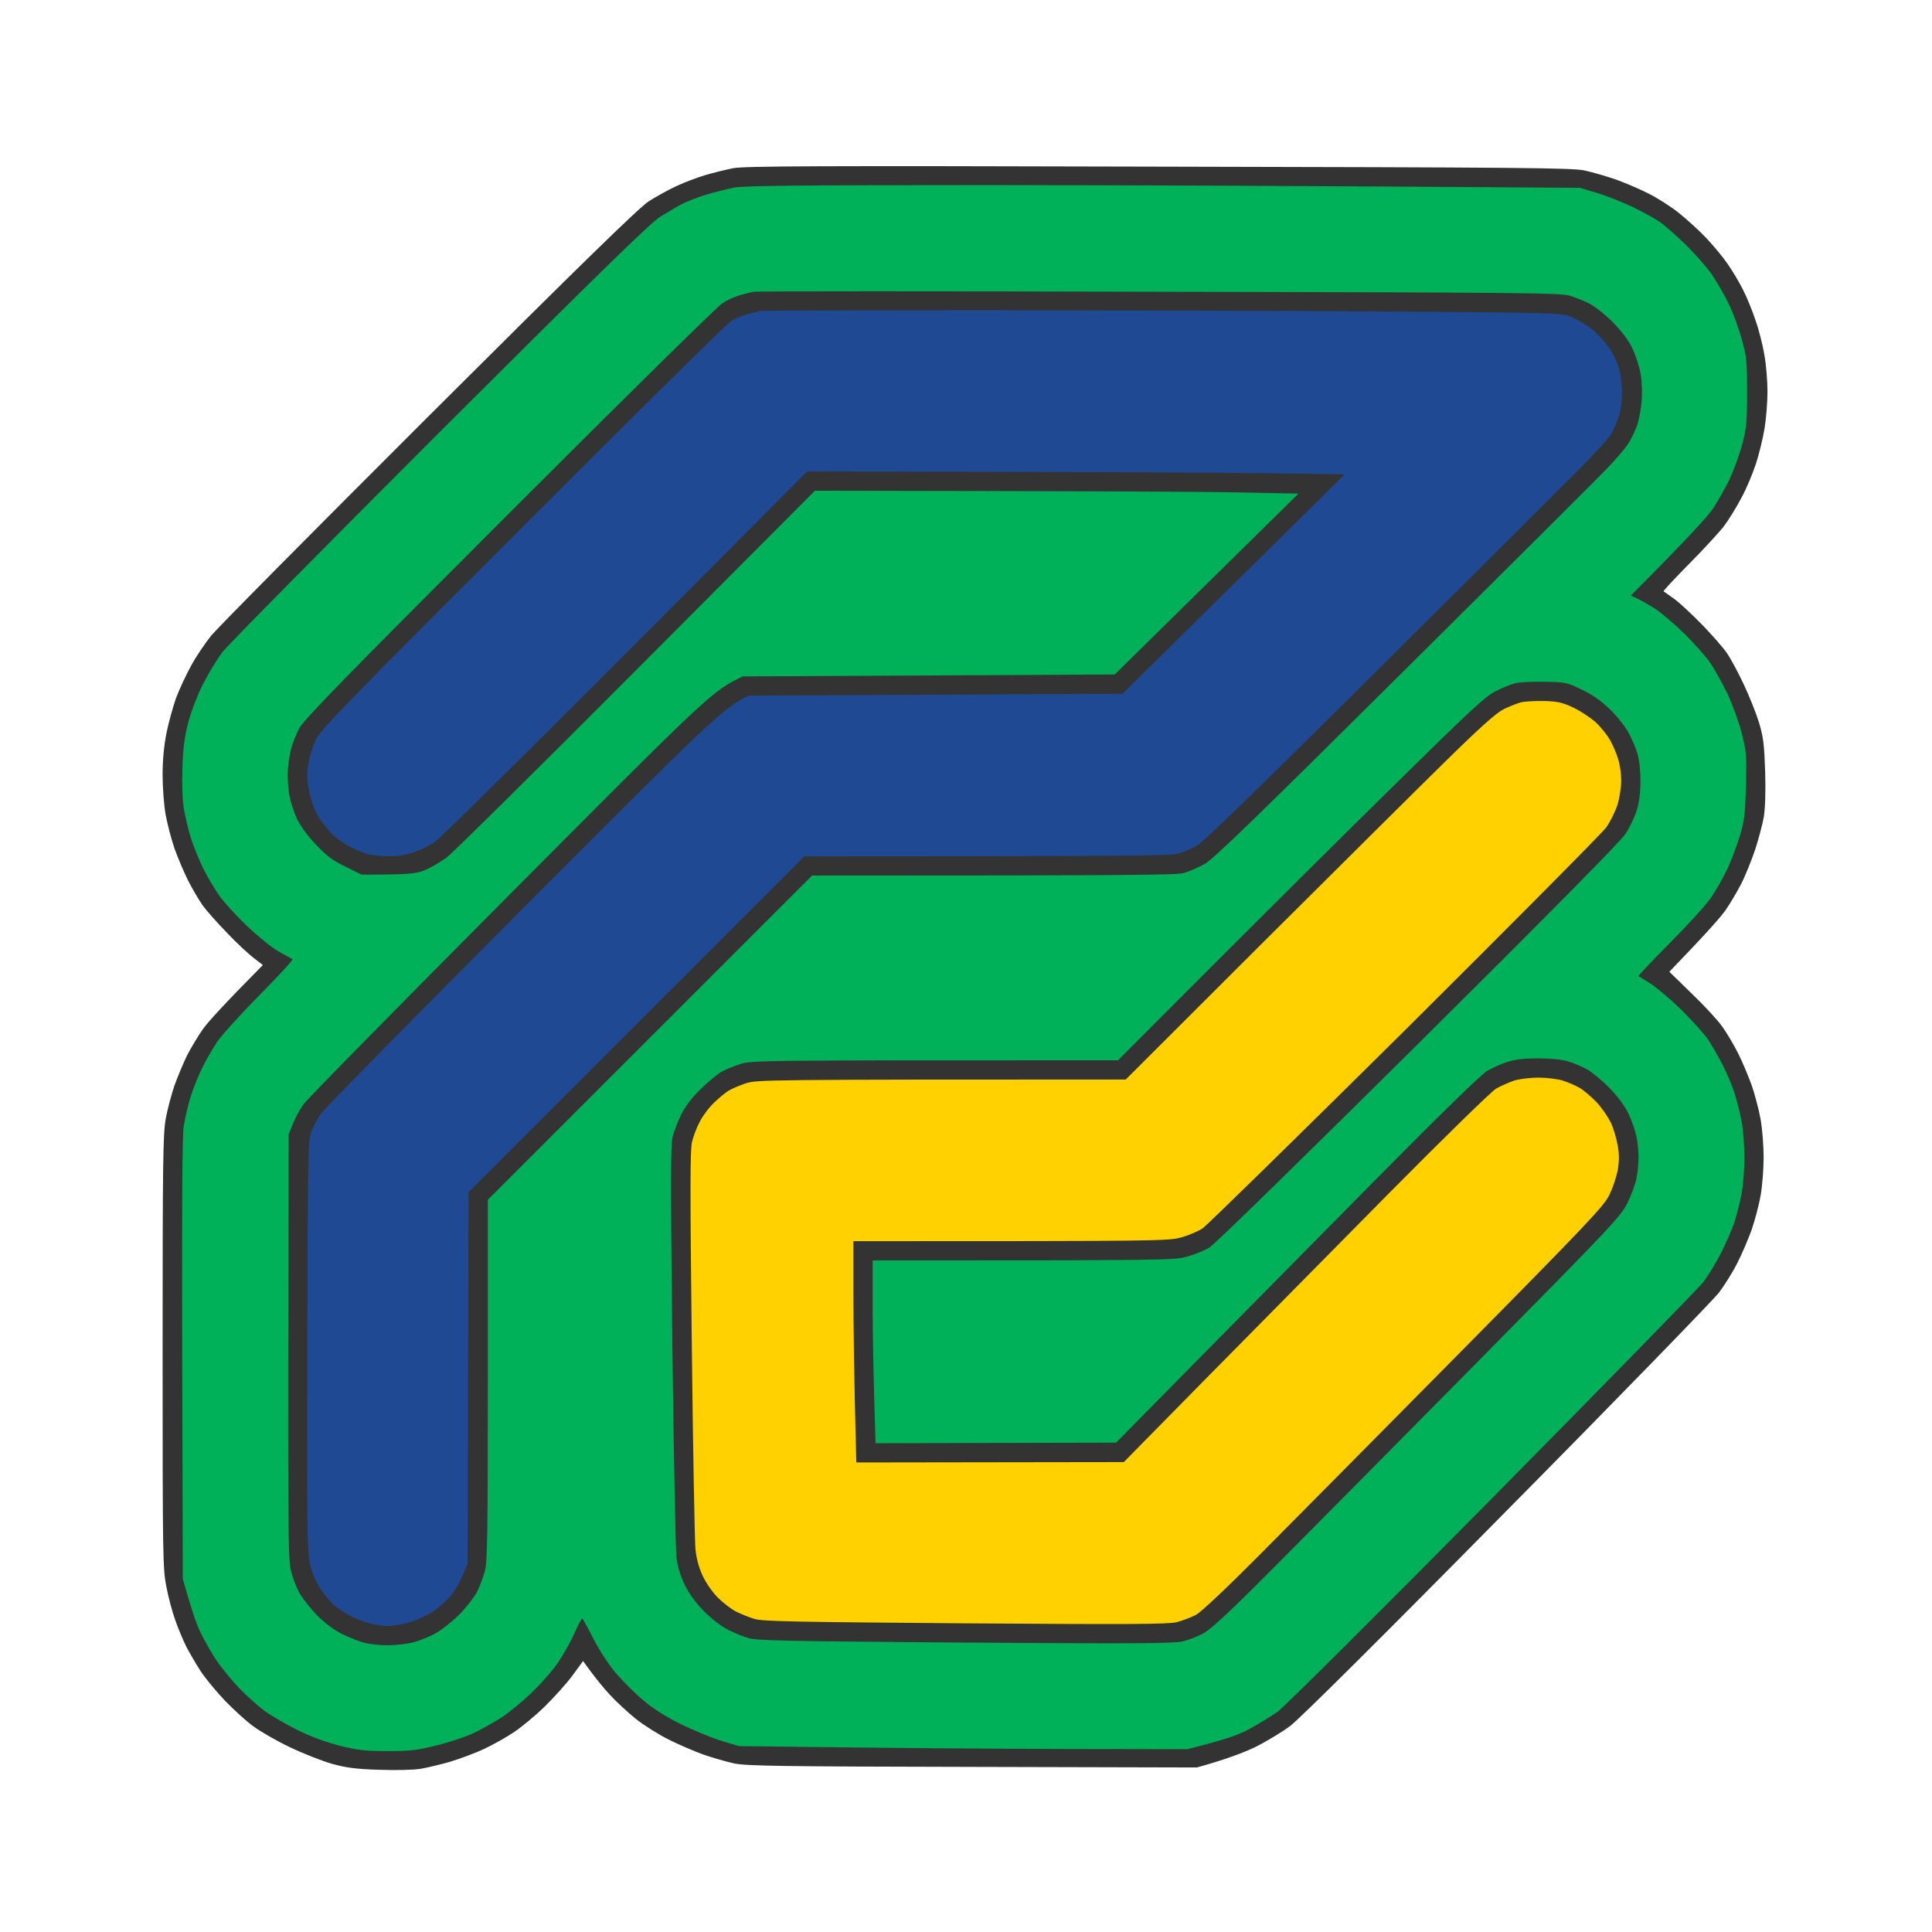 <svg version="1.2" xmlns="http://www.w3.org/2000/svg" viewBox="0 0 1001 1004" width="1000" height="1000">
	<title>blueyellow</title>
	<style>
		.s0 { fill: #333333 } 
		.s1 { fill: #00b159 } 
		.s2 { fill: #1f4993 } 
		.s3 { fill: #ffd100 } 
	</style>
	<g id="path64 copy">
		<path id="Path 0" class="s0" d="m379.5 87.4c-3.9 0.8-10.4 2.4-14.5 3.6-4.1 1.2-10.9 3.8-15 5.7-4.1 1.9-10.6 5.5-14.5 8-5.2 3.5-34.2 31.7-114.4 111.7-59 58.9-109.9 110.2-113 114.1-3.1 3.9-7.8 10.8-10.3 15.5-2.6 4.7-6.1 12.2-7.8 16.7-1.6 4.6-3.9 12.8-5 18.3-1.3 6.6-2 14-2 21.7 0 6.5 0.7 15.9 1.6 20.8 0.9 4.9 3 12.8 4.6 17.5 1.7 4.7 4.8 12.1 7 16.5 2.2 4.4 5.7 10.2 7.6 13 2 2.7 7.7 9.2 12.7 14.3 4.9 5.2 11.2 11 13.8 13l4.8 3.7c-20.7 20.9-28.8 29.9-31.3 33.5-2.5 3.6-6.1 9.6-8.1 13.5-1.9 3.9-4.8 10.8-6.5 15.5-1.6 4.7-3.7 12.5-4.6 17.5-1.4 7.9-1.6 23-1.6 121.3 0 107.3 0.1 112.6 2 122 1 5.3 3.1 13.1 4.6 17.2 1.4 4.1 4 10.2 5.6 13.5 1.7 3.3 5.1 9.1 7.6 13 2.6 3.9 8.3 10.8 12.7 15.4 4.4 4.5 10.9 10.5 14.5 13.1 3.6 2.7 12.1 7.6 19 10.9 6.9 3.3 16.8 7.2 22 8.7 7.6 2.1 12.5 2.7 24.5 3.1 8.9 0.3 17.6 0.1 21.5-0.5 3.6-0.6 10.6-2.3 15.5-3.7 4.9-1.5 12.8-4.4 17.5-6.6 4.7-2.2 11.6-6.1 15.5-8.7 3.9-2.6 11.1-8.5 16-13.3 4.9-4.8 11.5-12.1 14.5-16.2l5.5-7.5c6.3 8.8 10.8 14.2 14.1 17.7 3.2 3.5 9.3 9.1 13.4 12.4 4.1 3.3 11.8 8.1 17 10.7 5.2 2.6 13.3 6.1 18 7.8 4.7 1.6 11.9 3.7 16 4.6 6.5 1.3 22.6 1.6 124 1.8l116.5 0.3c15.5-4.3 24.7-7.9 30.5-10.7 5.8-2.9 13.9-7.8 18-10.9 4.6-3.4 48.2-46.7 112.5-111.9 57.8-58.4 107.4-109.5 110.4-113.4 2.9-3.9 7.3-10.9 9.6-15.6 2.4-4.7 5.6-12.3 7.3-17 1.6-4.7 3.7-12.5 4.6-17.5 0.9-5 1.6-14 1.6-20 0-6-0.7-15-1.6-20-0.9-5-3-12.8-4.6-17.5-1.7-4.7-4.8-12.1-7-16.5-2.2-4.4-5.9-10.7-8.3-14-2.3-3.3-9.5-11.1-15.9-17.2l-11.6-11.3c19.1-19.8 26.7-28.4 29.2-32 2.5-3.6 6.2-9.9 8.3-14 2.1-4.1 5.2-12 7.1-17.5 1.8-5.5 3.8-13.1 4.5-17 0.7-4.4 1-13 0.7-23.5-0.5-14.1-0.9-17.8-3.2-25.5-1.5-4.9-5.1-13.9-8-20-2.8-6-6.7-13.2-8.6-16-1.8-2.7-7.7-9.4-12.9-14.8-5.3-5.4-11.8-11.5-14.6-13.5-2.7-2-5.2-3.7-5.5-3.9-0.3-0.2 5.8-6.7 13.6-14.6 7.7-7.8 15.9-16.7 18.1-19.7 2.2-3 6.1-9.3 8.6-14 2.6-4.7 6-12.8 7.7-18 1.7-5.2 3.7-13.6 4.5-18.5 0.8-4.9 1.5-13.5 1.5-19 0-5.5-0.7-14.1-1.6-19-0.8-4.9-2.8-12.9-4.5-17.7-1.6-4.9-4.5-12.1-6.5-16-2-4-5.7-10.2-8.2-13.8-2.5-3.6-7.5-9.6-11.1-13.4-3.6-3.8-10-9.6-14.1-12.9-4.1-3.3-11.3-7.9-16-10.2-4.7-2.4-12.3-5.6-17-7.3-4.7-1.6-11.9-3.7-16-4.6-6.6-1.4-32.1-1.6-221.5-2-178.1-0.5-215.2-0.3-221 0.8z"/>
		<path id="Path 1" class="s1" d="m380 97.5c-3.6 0.7-9.9 2.3-14 3.5-4.1 1.2-9.8 3.4-12.5 4.7-2.8 1.4-8.1 4.6-12 7-5.4 3.5-31 28.5-114.8 112.1-59.3 59.3-110 110.6-112.7 114.2-2.7 3.6-7.2 11-10 16.5-3 5.9-6.1 14.1-7.7 20-1.9 7.5-2.7 13.4-3 23.5-0.3 8.2 0 16.4 0.7 21 0.7 4.1 2.3 11.1 3.7 15.5 1.4 4.4 4.3 11.6 6.5 16 2.2 4.4 6 10.7 8.3 14 2.3 3.3 8.7 10.3 14.1 15.5 5.5 5.2 12.8 11.2 16.4 13.3 3.6 2 6.9 3.9 7.5 4.1 0.6 0.2-7.1 8.6-17.1 18.7-10 10.1-19.9 21.1-22.1 24.4-2.2 3.3-5.6 9.1-7.5 13-2 3.9-4.7 10.6-6.1 15-1.4 4.4-3 11.4-3.7 15.5-0.8 5.5-1 38.4-0.8 121.5l0.3 114c4.3 15.5 7 23.1 8.8 27 1.8 3.9 5.5 10.4 8.1 14.5 2.7 4.1 8.3 11 12.5 15.4 4.2 4.3 10.3 9.7 13.6 12.1 3.3 2.3 10.7 6.6 16.5 9.5 7 3.5 14.4 6.2 22 8.2 9.8 2.4 13.4 2.8 25 2.8 11.7 0 15.1-0.4 25.5-3 6.6-1.6 15.2-4.5 19-6.3 3.8-1.8 10.4-5.5 14.5-8.1 4.1-2.7 11.5-8.7 16.3-13.5 4.9-4.7 11-11.7 13.5-15.6 2.6-3.9 6.3-10.5 8.2-14.7 1.9-4.3 3.7-7.7 4-7.8 0.3 0 2.8 4.6 5.7 10.3 3.1 6.1 7.8 13.3 11.7 18 3.6 4.2 10.1 10.7 14.4 14.3 5.3 4.5 11.5 8.4 19.7 12.5 6.6 3.2 16.1 7.1 21 8.6l9 2.7c82.9 1.1 135.4 1.4 170 1.5l63 0.1c20.3-5.1 26.6-7.4 32.5-10.6 4.7-2.6 11.2-6.6 14.5-8.9 3.3-2.4 52.6-51.4 111.5-111 58-58.7 107.4-109.3 109.8-112.4 2.3-3.1 6.3-9.6 8.9-14.6 2.5-5 5.7-12.1 7-16 1.3-3.9 3-10.6 3.8-15 0.9-4.4 1.5-13 1.5-19 0-6-0.6-14.6-1.5-19-0.8-4.4-2.5-11.1-3.8-15-1.3-3.9-4.1-10.4-6.2-14.5-2.1-4.1-5.5-10-7.5-13-2.1-3-8.5-10-14.1-15.6-5.7-5.5-12.9-11.5-15.9-13.4-3-1.9-5.7-3.5-6-3.7-0.3-0.2 7.2-8.1 16.6-17.6 9.4-9.4 19.1-20.1 21.4-23.7 2.4-3.6 6.1-10.1 8.2-14.5 2-4.4 4.9-12.1 6.4-17 2.4-7.8 2.8-11.3 3.2-26 0.4-15.9 0.3-17.7-2.2-27.5-1.5-5.9-4.8-14.9-7.4-20.5-2.7-5.5-6.7-12.7-8.9-16-2.3-3.3-8.3-10.1-13.5-15.2-5.1-5-12-10.9-15.3-13-3.3-2.1-7.5-4.5-9.3-5.3l-3.2-1.5c30.6-30.8 40.5-41.7 42.9-45.5 2.3-3.6 6-10.1 8.2-14.5 2.1-4.4 5.1-12.5 6.6-18 2.4-9 2.7-11.7 2.7-27.5 0-15.9-0.2-18.4-2.7-27.5-1.5-5.5-4.5-13.8-6.8-18.5-2.2-4.7-6.3-11.6-8.9-15.5-2.7-3.8-8.8-10.8-13.7-15.5-4.8-4.7-10.8-10-13.3-11.7-2.5-1.7-8.8-5.2-14-7.7-5.2-2.5-13.5-5.8-18.5-7.3l-9-2.7c-139.5-1-236.9-1.4-306.5-1.4-99.5 0-127.9 0.3-133 1.3z"/>
		<path id="Path 2" fill-rule="evenodd" class="s0" d="m600.5 151.6c187.1 0.4 208.6 0.6 213.5 2 3 0.9 7.8 2.8 10.5 4.2 2.8 1.4 8.2 5.7 12.1 9.6 4.6 4.7 8.1 9.3 10.2 13.6 1.7 3.6 3.7 9.7 4.3 13.5 0.7 4 0.9 10 0.5 14-0.3 3.9-1.3 9-2 11.5-0.8 2.5-2.7 6.7-4.3 9.5-1.5 2.7-7.1 9.3-12.3 14.6-5.2 5.4-52.9 52.9-106 105.6-76.3 75.8-97.8 96.6-102.5 99.3-3.3 1.8-8.2 4-11 4.7-3.9 1-24.9 1.3-193 1.3l-168.5 168.5v93.5c0 80-0.2 94.3-1.5 99.3-0.8 3.1-2.7 8.1-4.1 11-1.5 2.8-5.7 8.2-9.3 11.8-3.6 3.6-9.1 7.9-12.1 9.6-3 1.7-8.2 3.8-11.5 4.7-3.3 0.9-9.4 1.6-13.5 1.6-4.1 0-9.7-0.6-12.5-1.4-2.7-0.7-7.9-2.8-11.5-4.6-3.8-1.9-9-5.8-12.6-9.4-3.3-3.4-7.4-8.6-9.2-11.6-1.7-3-3.8-8.5-4.6-12.2-1.4-6-1.6-20.2-1.1-226.3l2.2-5.5c1.2-3 3.7-7.6 5.5-10.1 1.8-2.6 50.3-51.9 107.8-109.7 104-104.5 104.5-105 120.5-112.7l193.3-1 95.5-94-30.9-0.6c-17-0.4-73.5-0.7-220.4-0.9l-92.8 93.1c-51 51.2-95.4 95.1-98.7 97.6-3.3 2.4-8.5 5.4-11.5 6.6-4.7 1.8-7.5 2.2-32.7 2.2l-8.4-4.2c-6.6-3.2-9.8-5.6-15.3-11.5-4.2-4.4-8.1-9.7-9.8-13.3-1.5-3.3-3.2-8.5-3.8-11.5-0.6-3-1-8.2-1-11.5 0-3.3 0.7-8.8 1.5-12.2 0.8-3.5 2.9-8.9 4.6-12 2.6-4.6 24.5-27.1 109.3-111.9 58.4-58.4 108.1-107.4 110.6-108.9 2.5-1.6 6.5-3.4 9-4.1 2.5-0.7 5.6-1.5 7-1.8 1.4-0.3 96.1-0.3 210.5 0zm200.5 202.7c11.1 0.2 11.8 0.3 19.5 4.1 5.5 2.6 10.1 5.8 14.5 10.1 3.6 3.4 7.9 8.9 9.7 12.1 1.8 3.3 3.9 8.2 4.7 10.9 0.9 2.9 1.6 8.8 1.6 14 0 6.1-0.6 11.1-1.9 15.5-1.1 3.6-3.8 9.2-6 12.5-2.6 3.9-39.6 41.4-107.8 109.1-59.3 58.8-105.7 104.2-108.3 105.7-2.5 1.5-7.6 3.6-11.5 4.7-6.8 1.9-9.7 2-163.5 2v24.3c0 13.3 0.3 34.7 1.5 70.7l125-0.3 40.5-41.1c22.3-22.6 64.6-65.4 94-95.2 35.8-36.2 55.2-55 58.5-57 2.8-1.6 7.5-3.7 10.5-4.6 3.9-1.3 8.6-1.8 16-1.8 6.5 0 12.4 0.6 15.5 1.6 2.8 0.8 7.2 2.7 9.9 4.2 2.6 1.5 7.9 5.9 11.6 9.7 4.4 4.5 7.9 9.3 9.9 13.5 1.7 3.6 3.5 9 4.1 12 0.6 3 1 7.8 1 10.5 0 2.8-0.4 7.5-1 10.5-0.5 3-2.7 8.9-4.7 13-3.5 7.1-7.3 11.2-79.2 84-41.6 42.1-89.1 90-105.6 106.6-21.8 21.9-31.5 30.9-35.5 33.1-3 1.7-8 3.6-11 4.3-4.4 1.1-26 1.2-113 0.6-91.6-0.7-108.2-1-112.5-2.3-2.7-0.8-7.6-2.8-10.7-4.4-3.4-1.7-8.6-5.7-12.5-9.6-4.5-4.6-7.7-9.1-10-13.8-2.3-4.7-3.7-9.4-4.3-14.5-0.4-4.1-1.4-53.6-2.1-110-0.9-82.9-0.9-103.6 0.1-108 0.7-3 2.8-8.4 4.6-12 2.1-4.2 5.6-8.8 10.1-13.1 3.7-3.6 8.4-7.5 10.3-8.7 1.9-1.1 6.3-3 9.8-4.1 6.1-2.1 7.6-2.1 196.7-2.1l48-48.1c26.4-26.4 69.1-68.9 95-94.3 39.9-39.3 47.9-46.8 53.3-49.4 3.4-1.8 7.9-3.6 10-4.1 2-0.6 8.9-0.9 15.2-0.8z"/>
		<path id="Path 3" class="s2" d="m393.5 161.6c-1.1 0.3-4 1-6.5 1.6-2.5 0.6-6.3 2.2-8.5 3.6-2.2 1.3-51 49.5-108.5 107.1-88.5 88.5-105 105.4-107.2 110.1-1.5 3-3.2 8.4-3.9 12-0.9 5-1 8.1-0.1 13.5 0.7 3.9 2.3 9.3 3.6 12 1.2 2.8 4.5 7.4 7.2 10.4 3.4 3.7 7.2 6.4 12.4 8.9 6.2 3 8.9 3.7 15.5 4.1 6.1 0.3 9.7-0.1 15-1.7 4-1.2 9.3-3.7 12.3-5.9 2.9-2.1 47.5-46.2 99.2-98l94-94.3c150.7 0.2 213.6 0.6 236.9 0.9l42.4 0.6-115.4 114-194.4 1c-13.1 6.3-20.1 13.1-116.3 109.6-56.5 56.7-104 105-105.7 107.3-1.6 2.2-3.9 6.4-5 9.1-2 4.9-2 7.2-2.3 111.5-0.2 92.9-0.1 107.4 1.3 113.5 1 4.5 2.9 9.1 5.4 13 2.1 3.3 5.6 7.4 7.7 9.1 2.2 1.7 5.9 4.2 8.4 5.4 2.5 1.3 6.8 2.9 9.5 3.6 2.8 0.8 7 1.4 9.5 1.4 2.5 0 7.4-0.8 11-1.8 3.6-1 9.2-3.6 12.4-5.7 3.3-2.2 7.6-6 9.6-8.5 2-2.5 4.7-7.2 6-10.5l2.5-6 0.5-193 174.5-174.5c169.4 0 190-0.3 194-1.3 2.8-0.8 7.3-2.7 10-4.2 3.4-2 34-31.7 93-90.4 48.4-48.1 95.2-94.7 104-103.6 8.9-8.8 17.2-18 18.6-20.5 1.4-2.5 3.1-6.7 3.9-9.5 0.8-2.7 1.4-7.9 1.4-11.5 0-3.6-0.6-9-1.4-12-0.8-3-3-8-5.1-11-2-3-6.1-7.4-9-9.8-3-2.4-7.9-5.3-10.9-6.5-5.5-2.1-6.1-2.2-95-2.8-49.2-0.4-142.4-0.6-207-0.7-64.6 0-118.4 0.2-119.5 0.4z"/>
		<path id="Path 4" class="s3" d="m788.8 365c-2.1 0.6-6.2 2.2-9 3.6-3.9 2-12.2 9.4-30.4 27.3-13.8 13.5-56.7 56.2-95.5 94.8l-70.4 70.3c-188.8 0-191.7 0.1-197.5 2-3.3 1.1-7.2 2.8-8.7 3.7-1.6 0.9-5 3.7-7.6 6.2-2.7 2.5-6.1 7.1-7.6 10.1-1.6 3-3.4 7.8-4 10.5-1 4-1 25.8-0.1 104.5 0.6 54.7 1.5 102.9 1.9 107 0.5 5 1.8 9.7 3.8 14 1.8 3.8 5.1 8.5 7.9 11.3 2.7 2.7 6.9 5.9 9.4 7.2 2.5 1.2 6.8 3 9.5 3.8 4.2 1.3 20.8 1.6 109.5 2.3 85.8 0.6 105.5 0.5 110-0.6 3-0.8 7.5-2.5 10-3.8 2.7-1.5 15.6-13.6 32.5-30.6 15.4-15.5 62-62.5 103.6-104.6 67.6-68.4 75.9-77.2 78.7-83 1.8-3.6 3.7-9.4 4.4-13 0.8-4.8 0.8-8.2-0.1-13-0.6-3.6-2.2-8.9-3.6-11.8-1.4-2.8-4.6-7.5-7.2-10.3-2.7-2.8-6.6-6.2-8.8-7.5-2.2-1.3-6.2-3-9-3.9-2.7-0.8-8.4-1.5-12.5-1.5-4.1 0-9.7 0.7-12.5 1.5-2.7 0.9-7 2.8-9.5 4.2-2.6 1.6-26.1 24.5-56 54.7-28.3 28.7-70.8 71.7-94.5 95.7l-43 43.7-139 0.2c-1.2-44.6-1.5-70.4-1.5-86.3v-28.7c160.7 0 163.7-0.1 170.5-2 3.9-1.1 8.8-3.2 11-4.7 2.2-1.5 49.4-47.7 104.9-102.7 55.4-55.1 102.6-102.6 104.8-105.6 2.1-3 4.8-8.4 5.9-12 1.1-3.6 1.9-9.2 1.9-12.5 0-3.3-0.7-8.3-1.6-11-0.8-2.8-2.7-7.2-4.2-9.9-1.5-2.6-4.8-6.8-7.4-9.2-2.7-2.4-7.8-5.8-11.5-7.6-5.8-2.7-8.1-3.3-15.3-3.5-4.7-0.1-10.2 0.2-12.2 0.7z"/>
	</g>
</svg>